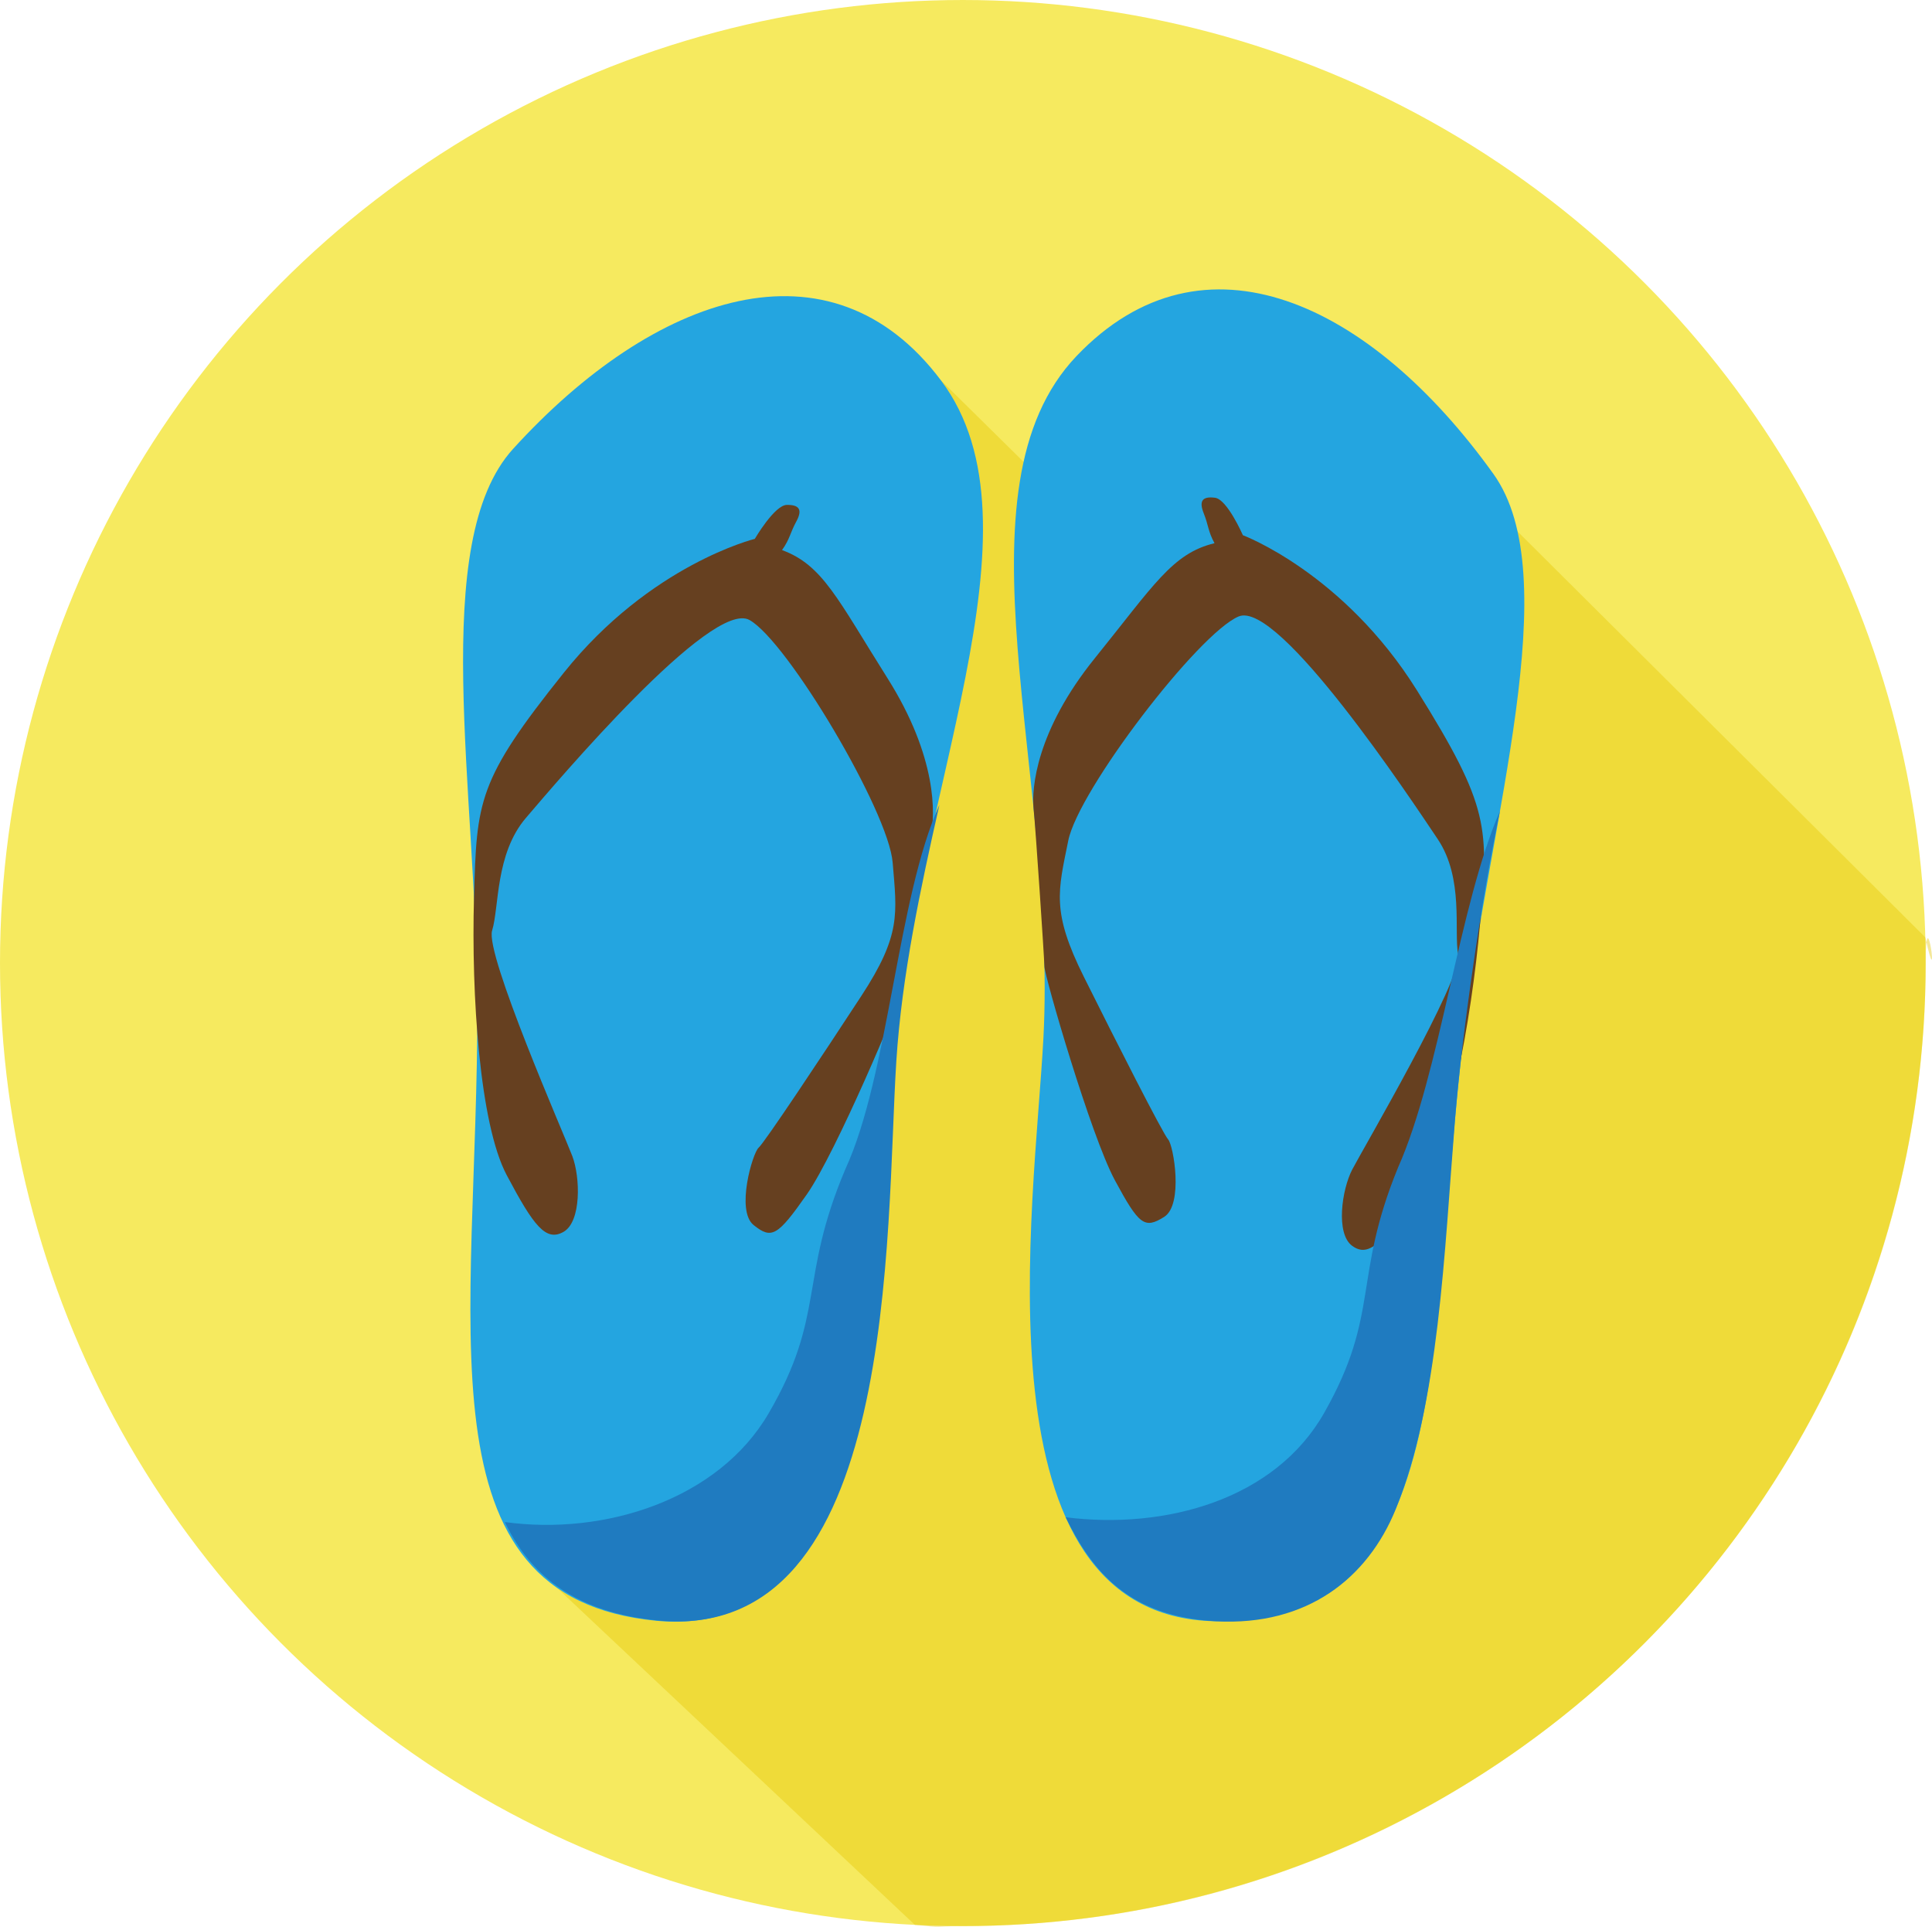 <?xml version="1.0" encoding="utf-8"?>
<!-- Generator: Adobe Illustrator 15.0.0, SVG Export Plug-In . SVG Version: 6.00 Build 0)  -->
<!DOCTYPE svg PUBLIC "-//W3C//DTD SVG 1.1//EN" "http://www.w3.org/Graphics/SVG/1.1/DTD/svg11.dtd">
<svg version="1.1" id="Layer_1" xmlns="http://www.w3.org/2000/svg" xmlns:xlink="http://www.w3.org/1999/xlink" x="0px" y="0px"
	 width="299.564px" height="298.682px" viewBox="0 0 299.564 298.682" enable-background="new 0 0 299.564 298.682"
	 xml:space="preserve">
<circle fill="#F6EA5F" cx="149.291" cy="149.292" r="149.291"/>
<path opacity="0.4" fill="#E3C500" enable-background="new    " d="M298.581,149.292c0-11.104,2.246,6.434-0.053-3.979
	l-99.16-98.689l-18.122,47.199l-35.364-34.879L84.547,244.443l57.315,53.957c4.973,0.5,2.324,0.185,7.429,0.185
	C231.741,298.583,298.581,231.744,298.581,149.292z"/>
<path fill="#24A5E0" d="M138.682,164.507c-1.689,26.18,0.504,90.335-36.918,86.744c-37.425-3.59-27.646-45.729-27.752-95.508
	c-0.072-33.11-7.605-71.712,5.549-86.164c21.923-24.084,49.181-33.411,66.32-10.637C163.024,81.718,141.313,123.738,138.682,164.507
	z"/>
<path fill="#664020" d="M122.004,78.27c-1.912,0.024-4.968,5.265-4.968,5.265s-16.177,3.972-29.603,20.737
	c-13.429,16.77-13.511,19.832-13.938,34.86c-0.428,15.055,0.874,35.109,5.065,43.022c4.19,7.911,6.09,10.386,8.837,8.799
	c2.748-1.587,2.596-8.43,1.341-11.743c-1.256-3.312-13.551-31.324-12.435-34.948c1.113-3.622,0.473-11.894,5.239-17.464
	c4.77-5.569,28.795-33.998,34.68-30.68c5.884,3.317,21.526,29.604,22.188,37.582c0.661,7.979,1.333,11.23-4.863,20.701
	c-6.194,9.473-14.982,22.69-15.918,23.514c-0.935,0.82-3.568,9.763-0.773,12c2.795,2.236,3.71,1.709,8.243-4.758
	c4.53-6.469,14.494-30.12,14.71-31.633c0.215-1.511,3.819-20.984,4.516-24.094c0.694-3.105,1.018-12.038-6.715-24.293
	c-7.732-12.256-10.036-17.546-16.354-19.863c1.242-1.75,1.217-2.598,2.218-4.44S123.916,78.245,122.004,78.27z"/>
<path fill="#1F7BC0" d="M145.656,124.777c-6.504,14.318-7.857,41.868-14.573,56.45c-7.28,17.164-2.983,22.583-11.908,37.878
	c-7.784,13.349-25.404,18.984-40.896,16.843c4.102,8.599,11.325,14.068,23.783,15.267c37.422,3.589,35.229-60.563,36.919-86.745
	C139.839,151.132,142.741,137.664,145.656,124.777z"/>
<path fill="#24A5E0" d="M161.788,160.871c-1.372,26.197-11.021,89.66,26.564,90.453s32.779-42.198,38.688-91.625
	c3.928-32.878,15.904-70.34,4.523-86.225c-18.971-26.474-44.955-38.913-64.632-18.289C147.254,75.81,163.923,120.07,161.788,160.871
	z"/>
<path fill="#664020" d="M188.396,77.162c1.896,0.247,4.318,5.807,4.318,5.807s15.604,5.828,26.987,24.048
	c11.382,18.217,11.106,21.271,9.781,36.244c-1.328,15.001-4.956,34.771-10.041,42.141c-5.086,7.37-7.259,9.604-9.803,7.711
	c-2.546-1.896-1.598-8.673,0.035-11.817c1.635-3.146,17.105-29.536,16.422-33.264c-0.688-3.729,0.914-11.867-3.174-17.956
	c-4.087-6.088-24.639-37.12-30.867-34.511c-6.229,2.61-24.828,26.896-26.414,34.742c-1.586,7.847-2.634,11,2.419,21.128
	c5.05,10.13,12.237,24.281,13.069,25.206s2.408,10.111-0.629,12.01c-3.036,1.896-3.884,1.267-7.633-5.688
	c-3.747-6.951-10.889-31.604-10.925-33.13c-0.038-1.524-1.353-21.287-1.679-24.454c-0.328-3.168,0.391-12.075,9.498-23.346
	c9.105-11.271,12.012-16.259,18.555-17.824c-1.029-1.883-0.904-2.721-1.686-4.67C185.858,77.591,186.5,76.915,188.396,77.162z"/>
<path fill="#1F7BC0" d="M232.58,125.726c-6.329,14.396-9.272,40.613-15.812,55.274c-7.07,17.253-2.71,22.62-11.446,38.021
	c-7.623,13.438-24.569,18.14-40.087,16.185c4.206,8.549,9.91,15.409,23.363,16.129c14.076,0.753,23.457-6.686,27.801-17.342
	c6.736-16.535,7.527-39.666,9.222-60.616C226.695,160.057,229.822,138.647,232.58,125.726z"/>
</svg>
